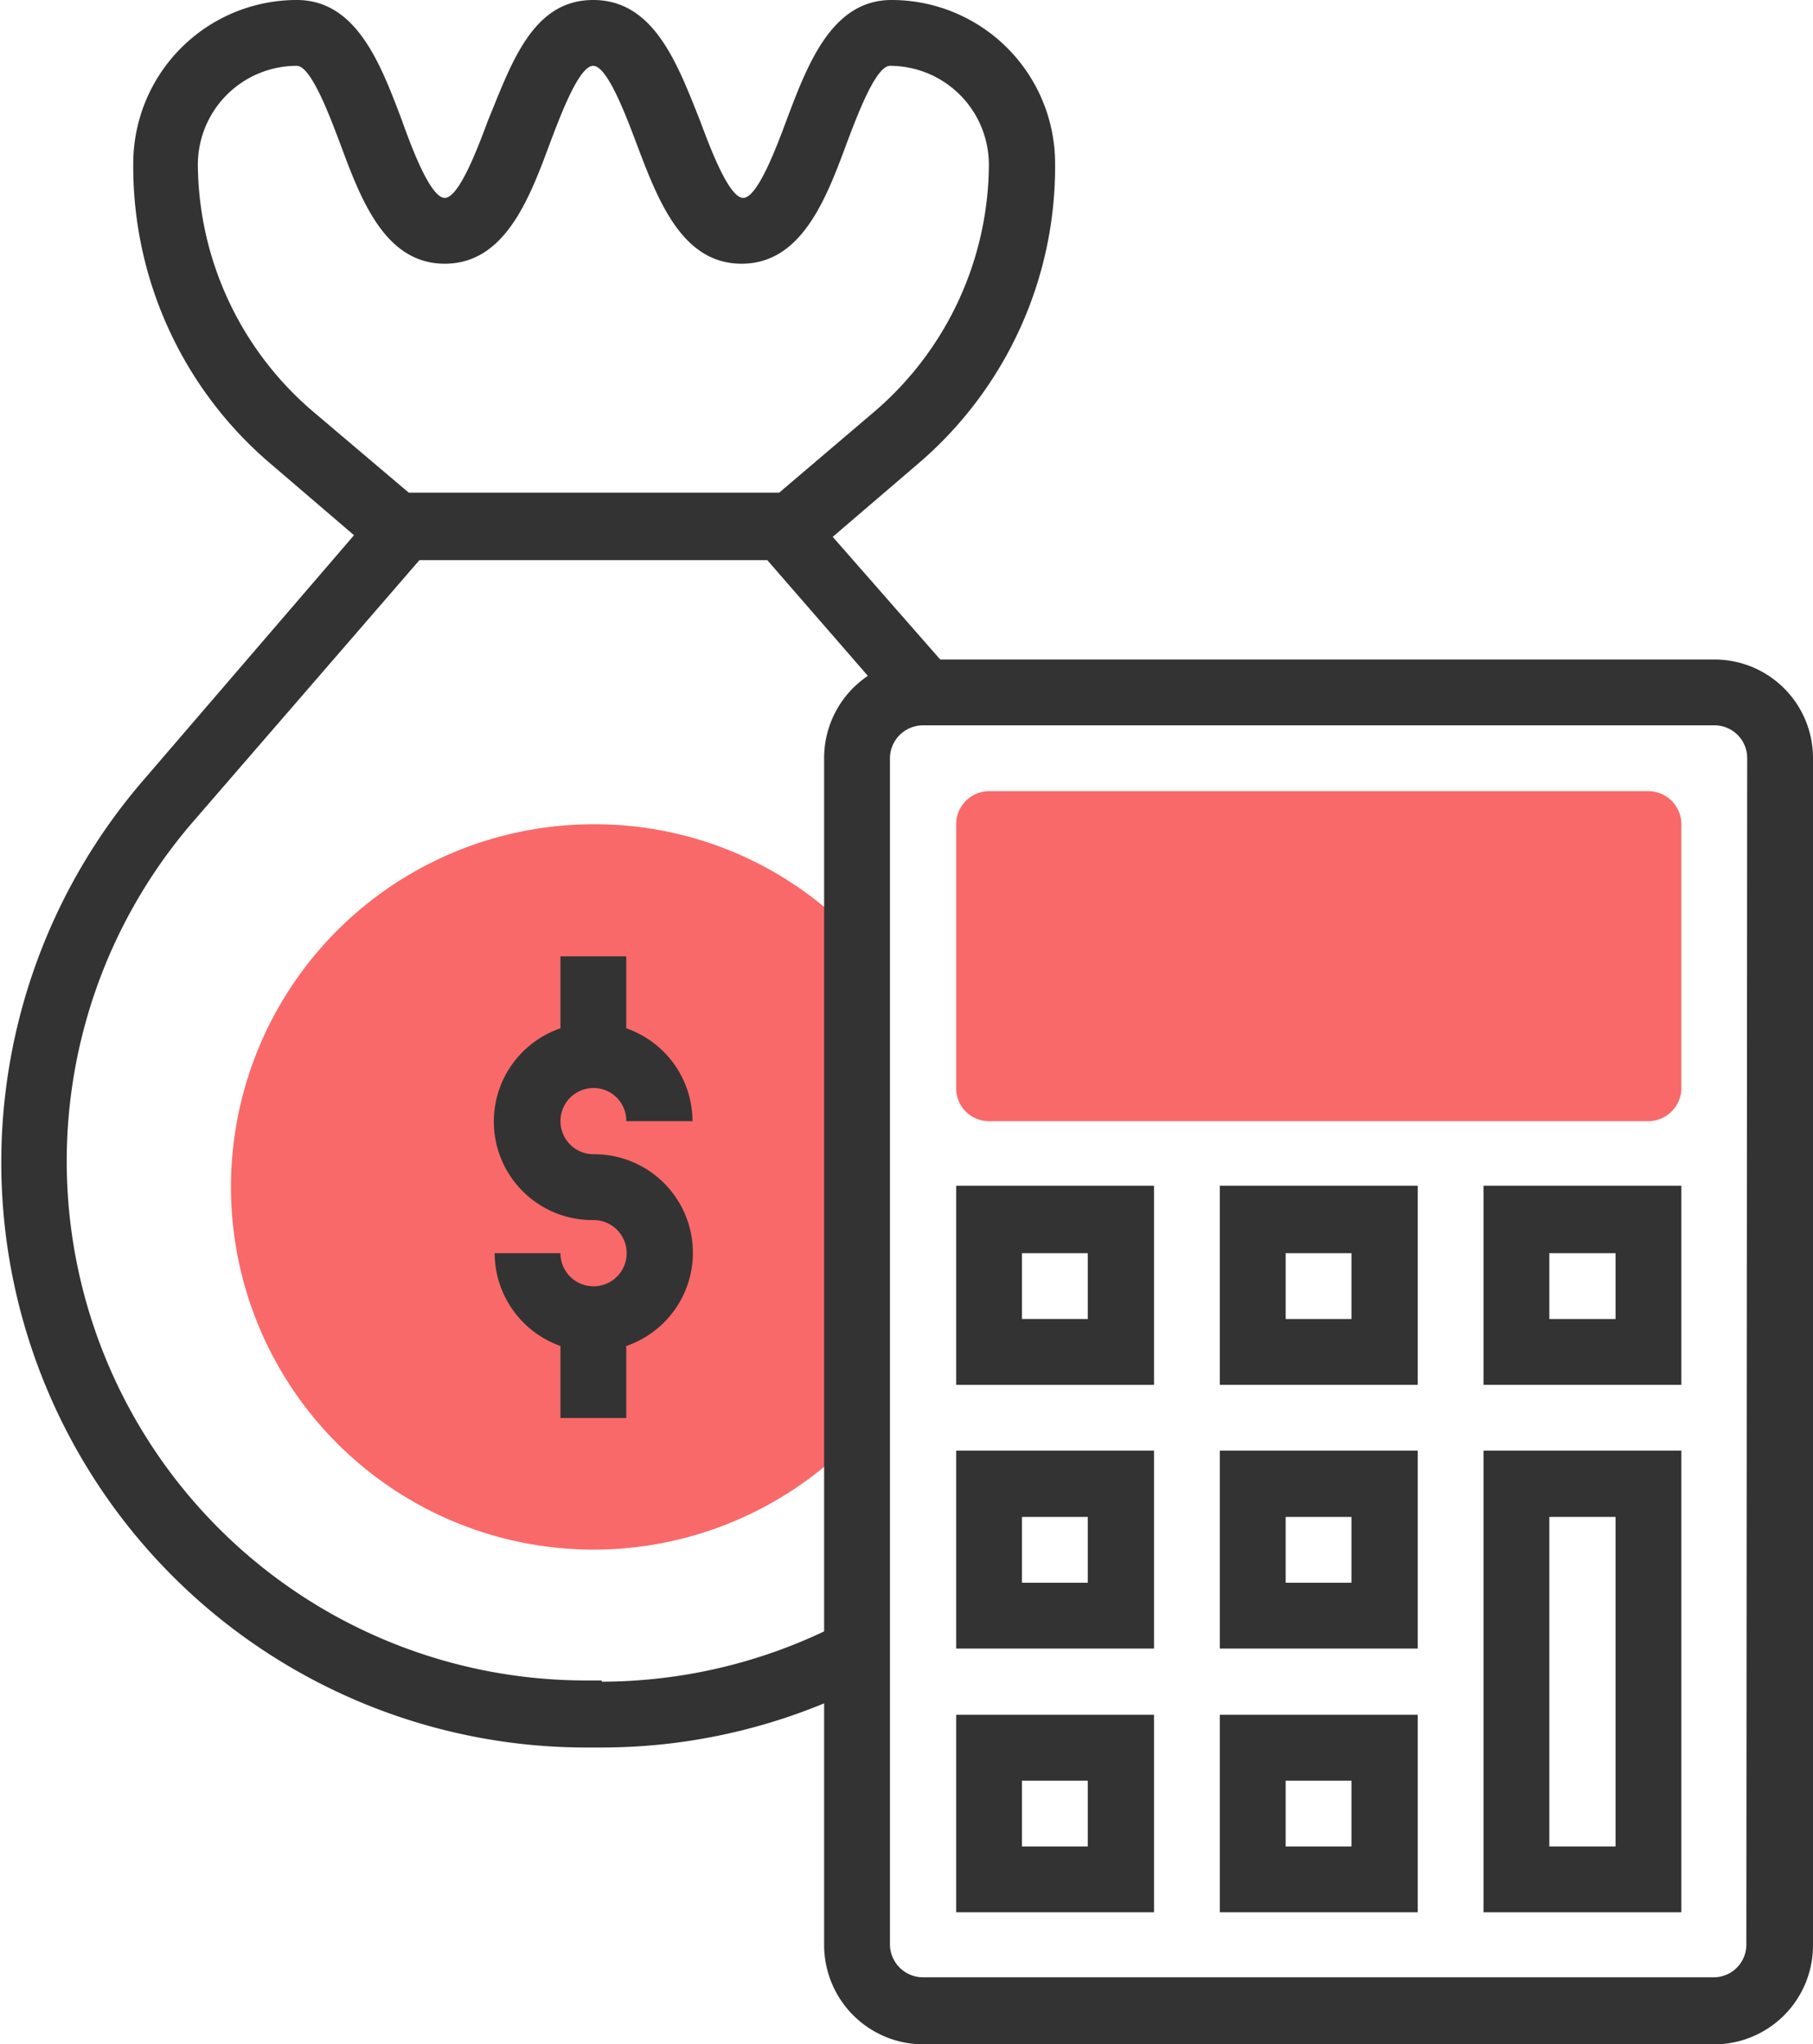 <svg xmlns="http://www.w3.org/2000/svg" width="44.35" height="50" viewBox="0 0 44.35 50"><title>icons</title><path d="M14.52,20.16a8.87,8.87,0,1,0,7.09,14.2V23.71A8.78,8.78,0,0,0,14.52,20.16Z" fill="#f96969"/><path d="M40.32,27.42H24.19a.8.8,0,0,1-.8-.81V20.16a.81.81,0,0,1,.8-.81H40.32a.81.81,0,0,1,.81.81v6.45A.81.81,0,0,1,40.32,27.42Z" fill="#f96969"/><path d="M41.94,16.13H23l-2.63-3,2.09-1.79A9.55,9.55,0,0,0,25.81,4a4,4,0,0,0-4-4c-1.46,0-2.05,1.56-2.57,2.94-.25.67-.71,1.9-1.06,1.9s-.81-1.23-1.06-1.9C16.57,1.56,16,0,14.51,0s-2,1.56-2.57,2.94c-.25.67-.71,1.9-1.06,1.9s-.81-1.23-1.05-1.9C9.31,1.56,8.72,0,7.26,0a4,4,0,0,0-4,4A9.54,9.54,0,0,0,6.57,11.3l2.09,1.79-5.16,6A14.31,14.31,0,0,0,14.32,42.74h.4a14.27,14.27,0,0,0,5.44-1.08v5.92A2.43,2.43,0,0,0,22.58,50H41.94a2.42,2.42,0,0,0,2.41-2.42v-29A2.41,2.41,0,0,0,41.94,16.13ZM4.84,4A2.42,2.42,0,0,1,7.26,1.61c.35,0,.81,1.24,1.06,1.9.51,1.38,1.1,2.94,2.56,2.94s2.06-1.56,2.57-2.94c.25-.66.71-1.9,1.06-1.9s.81,1.24,1.06,1.9c.52,1.38,1.11,2.94,2.57,2.94s2.06-1.56,2.57-2.94c.25-.66.71-1.9,1.06-1.9A2.42,2.42,0,0,1,24.19,4a8,8,0,0,1-2.78,6.05l-2.35,2H10l-2.36-2A8,8,0,0,1,4.84,4Zm9.88,37.1h-.4a12.7,12.7,0,0,1-9.6-21l5.54-6.4h8.51l2.46,2.83a2.42,2.42,0,0,0-1.07,2V39.9A12.77,12.77,0,0,1,14.72,41.13Zm28,6.45a.8.8,0,0,1-.8.81H22.58a.81.81,0,0,1-.81-.81v-29a.81.81,0,0,1,.81-.81H41.94a.8.8,0,0,1,.8.81Z" fill="#333"/><path d="M36.29,46.77h4.84V35.48H36.29ZM37.9,37.1h1.62v8.06H37.9Z" fill="#333"/><path d="M29.84,46.77h4.84V41.94H29.84Zm1.61-3.22h1.61v1.61H31.45Z" fill="#333"/><path d="M29.84,40.32h4.84V35.48H29.84Zm1.61-3.22h1.61v1.61H31.45Z" fill="#333"/><path d="M23.39,46.77h4.84V41.94H23.39ZM25,43.55h1.61v1.61H25Z" fill="#333"/><path d="M23.39,40.32h4.84V35.48H23.39ZM25,37.1h1.61v1.61H25Z" fill="#333"/><path d="M29.84,33.87h4.84V29H29.84Zm1.61-3.22h1.61v1.61H31.45Z" fill="#333"/><path d="M36.29,33.87h4.84V29H36.29Zm1.61-3.22h1.62v1.61H37.9Z" fill="#333"/><path d="M23.39,33.87h4.84V29H23.39ZM25,30.65h1.61v1.61H25Z" fill="#333"/><path d="M14.52,26.61a.8.8,0,0,1,.8.81h1.62a2.41,2.41,0,0,0-1.62-2.27V23.39H13.71v1.76a2.41,2.41,0,0,0,.81,4.69.81.81,0,1,1-.81.81H12.1a2.42,2.42,0,0,0,1.61,2.27v1.76h1.61V32.92a2.41,2.41,0,0,0-.8-4.69.81.81,0,1,1,0-1.62Z" fill="#333"/></svg>